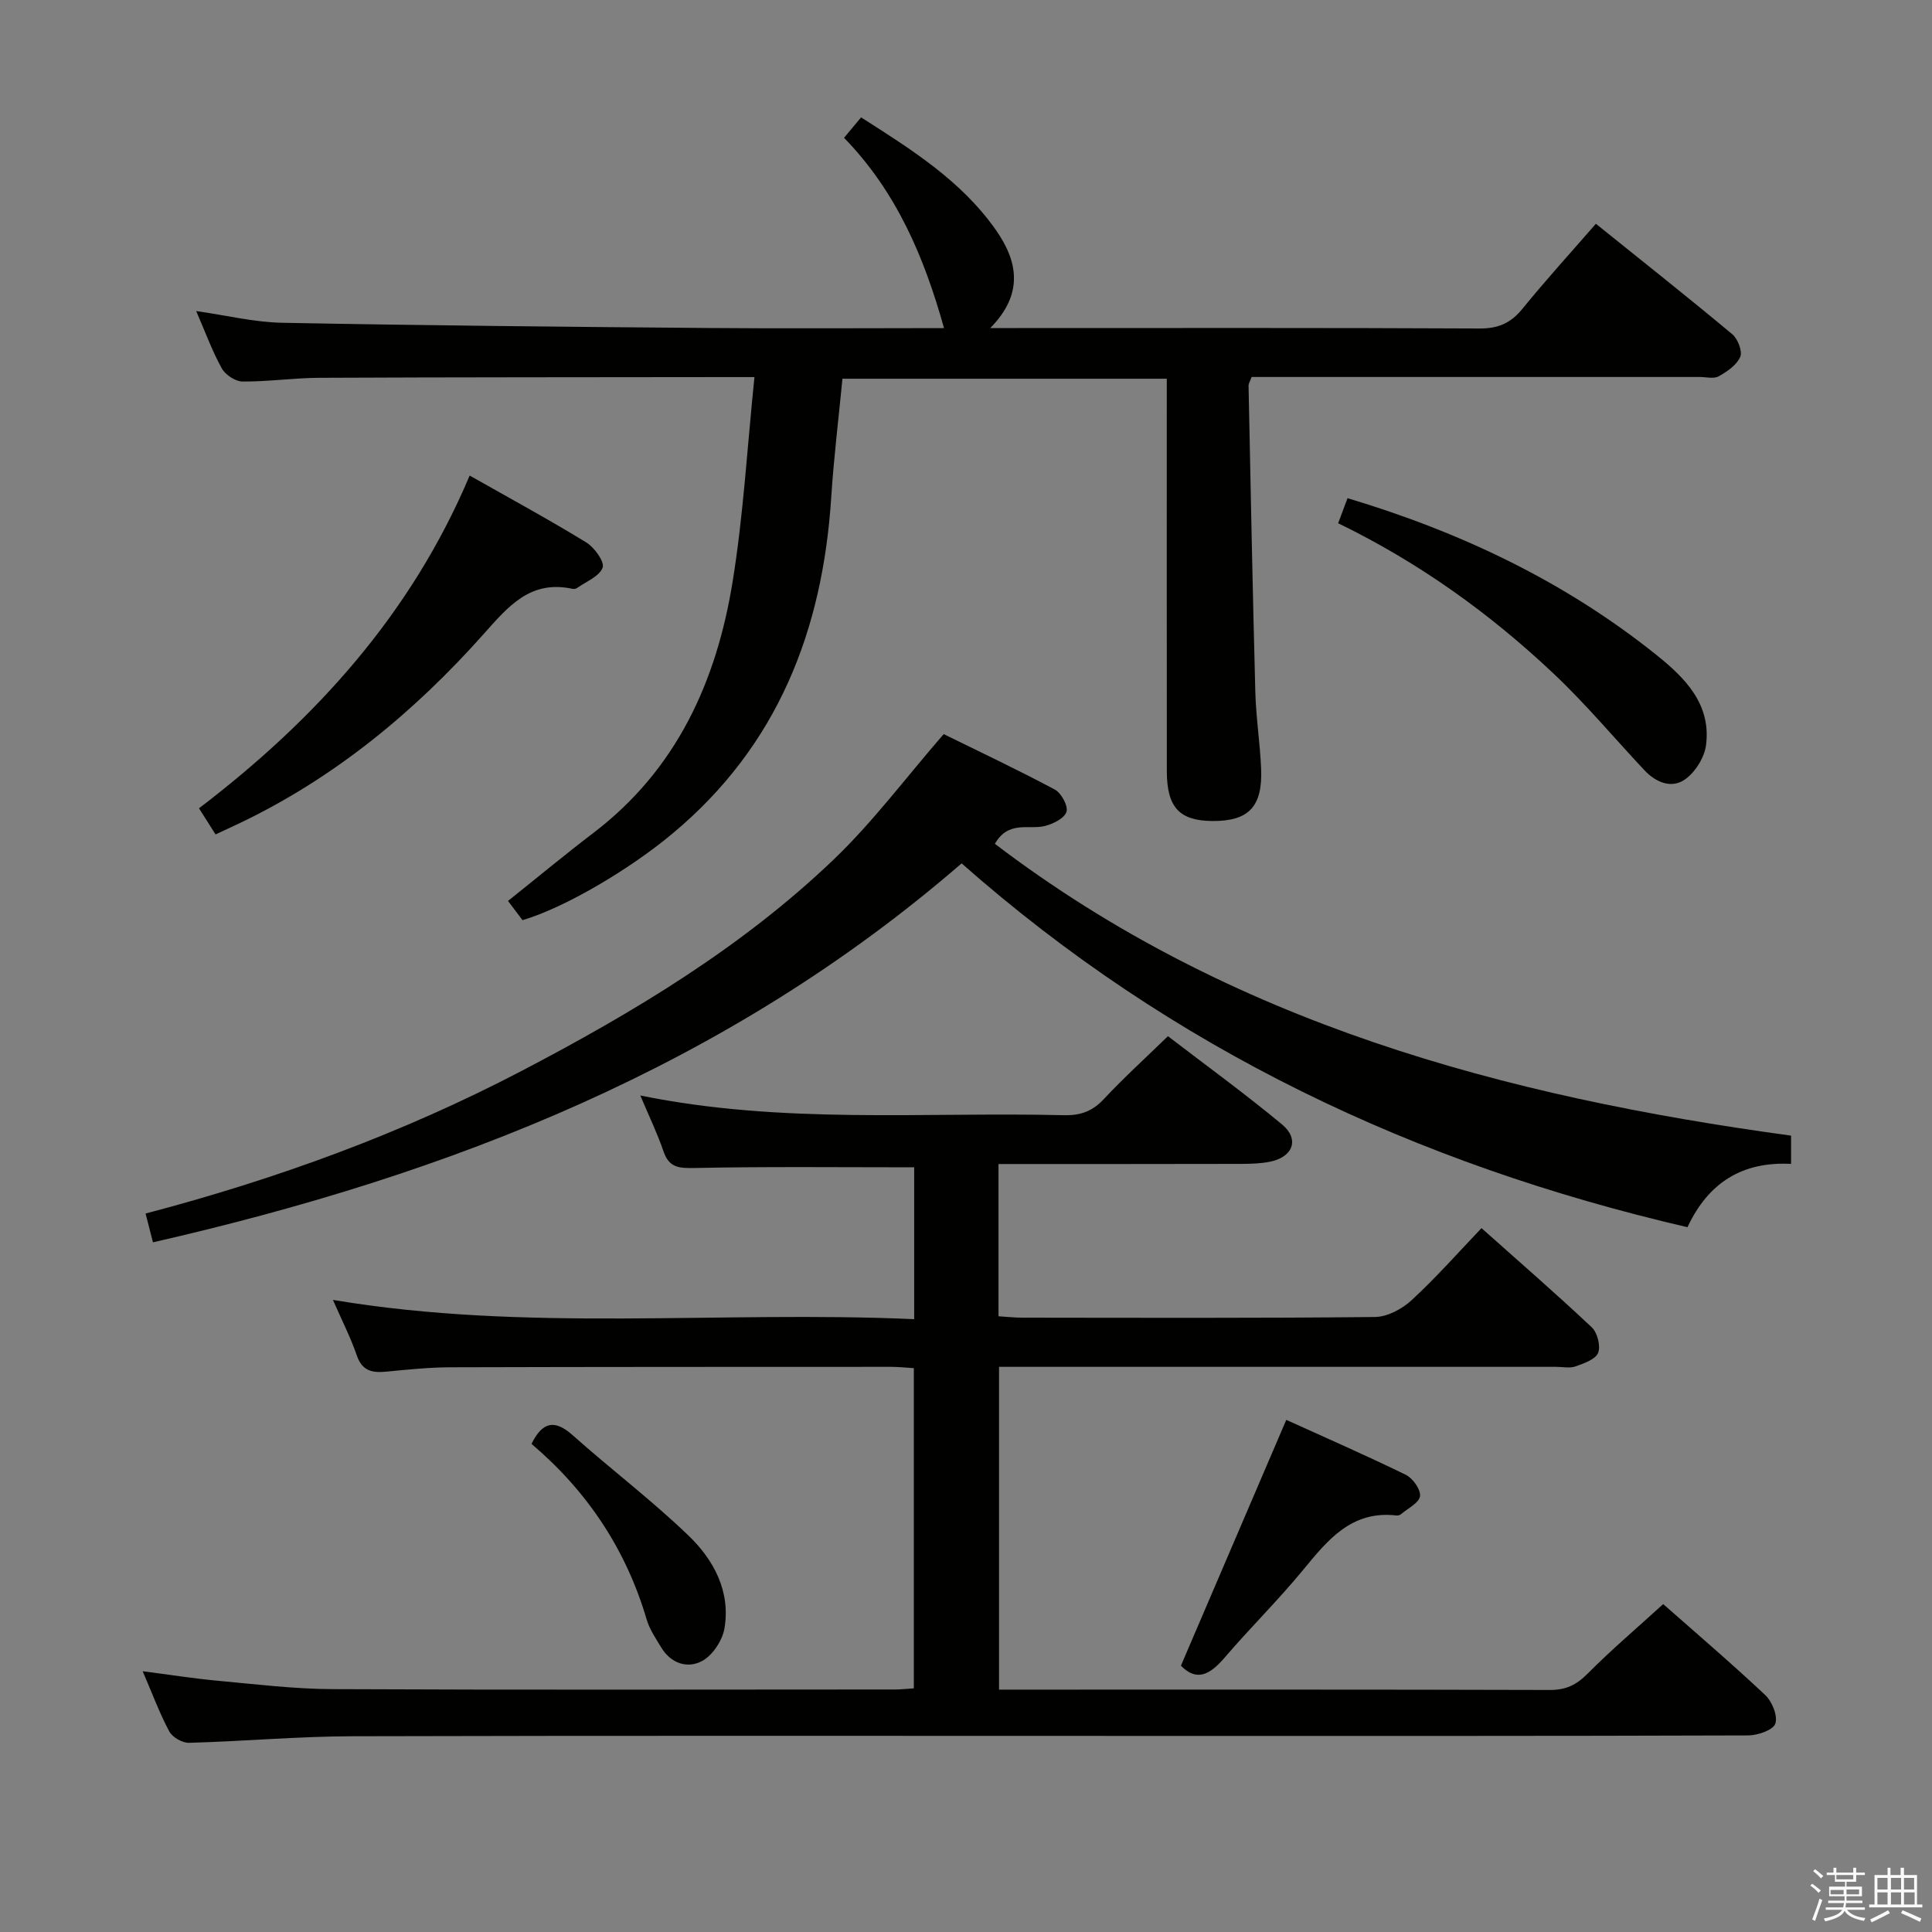 <svg enable-background="new 0 0 400 400" viewBox="0 0 400 400" xmlns="http://www.w3.org/2000/svg"><rect x="0" y="0" width="400" height="400" fill="#808080" stroke="none"/><path d="m374.8 390.4.4-.4c.7.5 1.3 1 1.8 1.4l-.5.5c-.5-.6-1.1-1.1-1.7-1.5zm1 7.3-.6-.3c.5-1.4 1.1-2.8 1.5-4.3.2.1.4.2.6.3-.5 1.3-1 2.8-1.5 4.3zm-.4-10.3.4-.4c.4.3 1 .8 1.7 1.4l-.5.5c-.4-.5-1-1-1.6-1.5zm2.5.3h1.7v-1h.6v1h3.5v-1h.6v1h1.8v.5h-1.8v1.4h-2v1h3.2v2h-3.2v.9h3.3v.5h-3.4c0 .3-.1.6-.1.9h4v.5h-3.7c.7.9 1.9 1.5 3.8 1.7-.1.2-.2.4-.3.6-2.1-.4-3.5-1.1-4-2.1-.4 1-1.8 1.7-4 2.2-.1-.2-.2-.4-.3-.6 2.1-.4 3.4-1 3.8-1.8h-3.4v-.5h3.6c.1-.3.1-.6.2-.9h-3.3v-.5h3.4c0-.3 0-.6 0-.9h-3.2v-2h3.3v-1h-2.1v-1.4h-1.7v-.5zm1.1 3.5v1h2.7c0-.3 0-.4 0-.4 0-.1 0-.2 0-.2 0-.1 0-.2 0-.3h-2.7zm1.2-3v.9h3.5v-.9zm4.7 3h-2.6v.6.4h2.6z" fill="#fafafb"/><path d="m393.6 386.7h.6v1.5h2.7v6.1h1.1v.6h-11v-.6h1.1v-6.1h2.7v-1.5h.6v1.5h2.1v-1.5zm-2.7 8.8.4.6c-1.2.6-2.5 1.3-3.8 1.9-.1-.2-.2-.4-.3-.6 1.2-.6 2.5-1.2 3.7-1.9zm-2.2-6.7v2.4h2.1v-2.4zm0 3v2.5h2.1v-2.5zm2.8-3v2.4h2.1v-2.4zm0 3v2.5h2.1v-2.5zm6 6.1c-1.4-.7-2.7-1.3-3.9-1.8l.3-.6c1.5.6 2.7 1.2 3.9 1.7zm-1.2-9.1h-2.1v2.4h2.1zm-2.1 3v2.5h2.2v-2.5z" fill="#fafafb"/><g fill="#010100"><path d="m206.73 241v31.52c1.76.11 3.35.29 4.95.29 24.33.02 48.66.12 72.99-.14 2.57-.03 5.61-1.65 7.58-3.47 4.99-4.59 9.5-9.71 14.48-14.93 7.82 6.97 15.47 13.61 22.83 20.54 1.17 1.1 1.88 3.89 1.31 5.29-.55 1.36-2.94 2.18-4.68 2.8-1.19.42-2.64.09-3.97.09-36.49 0-72.99 0-109.48 0-1.82 0-3.65 0-5.9 0v66.83h5.08c36.33 0 72.65-.04 108.98.07 3.28.01 5.48-1.04 7.78-3.36 4.9-4.94 10.23-9.46 15.67-14.42 6.53 5.77 13.99 12.13 21.12 18.83 1.43 1.34 2.64 4.34 2.09 5.93-.46 1.33-3.64 2.42-5.61 2.43-40.99.14-81.99.1-122.98.1-55.32 0-110.65-.08-165.97.07-11.29.03-22.57 1.05-33.86 1.36-1.38.04-3.44-1.14-4.09-2.35-2.02-3.77-3.51-7.83-5.51-12.47 5.58.72 10.54 1.51 15.53 1.97 7.94.73 15.89 1.71 23.84 1.74 38.83.18 77.65.08 116.48.07 1.15 0 2.29-.14 3.81-.24 0-22.04 0-43.95 0-66.29-1.59-.1-3.18-.27-4.77-.27-30.33.01-60.66 0-90.98.09-4.48.01-8.96.46-13.42.9-2.93.29-5.04-.09-6.16-3.36-1.29-3.75-3.12-7.32-4.94-11.49 40.13 6.74 80.13 2.19 120.34 3.99 0-11.09 0-21.34 0-31.44-15.29 0-30.39-.17-45.47.14-3.26.07-5.29-.07-6.44-3.47-1.26-3.7-2.98-7.24-4.79-11.54 29.53 6.02 58.69 3.38 87.72 4.08 3.45.08 5.91-.83 8.27-3.36 4.08-4.37 8.53-8.41 13.25-13 7.71 5.92 15.87 11.84 23.62 18.27 3.67 3.05 2.29 6.76-2.5 7.72-1.93.39-3.96.44-5.94.45-16.65.04-33.29.03-50.26.03z"/><path d="m108.18 190.51c-.92-1.22-1.9-2.53-3-3.98 6-4.79 11.74-9.56 17.67-14.08 17.21-13.1 25.46-31.32 28.81-51.89 2.25-13.83 3.04-27.9 4.54-42.49-2.68 0-4.13 0-5.58 0-28.16.04-56.32.02-84.48.15-5.31.02-10.63.81-15.93.77-1.48-.01-3.57-1.4-4.31-2.75-1.99-3.61-3.41-7.53-5.28-11.84 6.27.89 12.04 2.32 17.84 2.43 29.47.56 58.94.84 88.41 1.08 16.16.14 32.32.02 48.58.02-4.09-14.63-9.81-28.21-20.7-39.4 1.18-1.42 2.2-2.63 3.53-4.23 10.45 6.67 20.7 13.09 27.86 23.25 4.64 6.59 5.84 13.32-1.12 20.37h5.85c31.83 0 63.65-.07 95.48.09 3.89.02 6.47-1.14 8.88-4.11 4.81-5.92 9.96-11.57 15.18-17.57 9.65 7.76 19.04 15.19 28.23 22.86 1.15.96 2.15 3.53 1.66 4.69-.73 1.7-2.71 3.05-4.46 4.03-1.02.57-2.61.14-3.94.14-29.16 0-58.32 0-87.48 0-1.8 0-3.59 0-5.29 0-.32.9-.64 1.36-.63 1.82.43 21.12.84 42.25 1.4 63.37.14 5.31.98 10.6 1.2 15.91.33 7.87-2.57 10.87-10.05 10.83-6.87-.04-9.46-2.82-9.47-10.33-.02-24.99-.01-49.99-.01-74.98 0-1.97 0-3.95 0-6.26-22.53 0-44.59 0-67.15 0-.78 8.11-1.79 16.3-2.32 24.52-1.77 27.56-11.07 51.47-32.83 69.62-8.79 7.36-22.2 15.33-31.09 17.96z"/><path d="m195.38 151.99c7.06 3.47 15.14 7.28 23.01 11.48 1.34.72 2.8 3.41 2.41 4.61-.43 1.35-2.78 2.52-4.5 2.94-3.35.82-7.5-1.22-10.32 3.68 48.68 37.06 105.35 52.32 164.84 60.42v5.85c-10.05-.52-17.12 3.84-21.45 13.11-56.16-13.02-106.68-36.83-150.28-75.33-48.39 41.93-105.72 64.38-167.42 78.46-.54-2.1-1.01-3.92-1.53-5.96 27.15-7.13 53.16-16.63 77.84-29.52 23.21-12.13 45.63-25.59 64.65-43.8 8.08-7.74 14.86-16.85 22.75-25.94z"/><path d="m97.24 98.46c8.61 4.88 16.5 9.16 24.13 13.84 1.69 1.04 3.83 3.99 3.4 5.21-.64 1.81-3.4 2.88-5.28 4.22-.25.18-.67.25-.96.18-8.74-1.89-13.29 3.63-18.43 9.4-14.38 16.14-30.87 29.76-50.55 39.15-1.49.71-3 1.4-4.92 2.3-1.07-1.69-2.08-3.28-3.43-5.41 24.12-18.4 43.94-40.22 56.04-68.89z"/><path d="m277.05 108.33c.7-1.86 1.31-3.5 1.94-5.19 23.48 7.04 44.95 17.25 63.87 32.39 5.95 4.76 11.44 10.2 10.36 18.71-.32 2.55-2.19 5.57-4.29 7.08-2.84 2.05-6.09.68-8.48-1.86-6.25-6.66-12.13-13.71-18.76-19.96-13.23-12.5-27.93-23.05-44.64-31.17z"/><path d="m244.5 344.86c7.35-17.15 14.51-33.86 21.81-50.89 7.93 3.6 16.43 7.31 24.76 11.38 1.44.71 3.09 3.04 2.93 4.41-.17 1.38-2.48 2.5-3.89 3.7-.23.2-.64.34-.94.31-9.34-1.11-14.27 5.06-19.42 11.32-5.17 6.28-11 12.02-16.3 18.21-2.95 3.43-5.72 4.91-8.95 1.56z"/><path d="m110.04 298.94c2.27-4.57 4.77-5.14 8.53-1.79 7.9 7.04 16.38 13.46 23.99 20.79 5.22 5.02 8.73 11.55 7.43 19.21-.43 2.49-2.43 5.54-4.59 6.72-3.07 1.68-6.53.53-8.54-2.84-1.1-1.84-2.38-3.69-2.97-5.71-4.29-14.6-12.39-26.67-23.85-36.38z"/></g></svg>